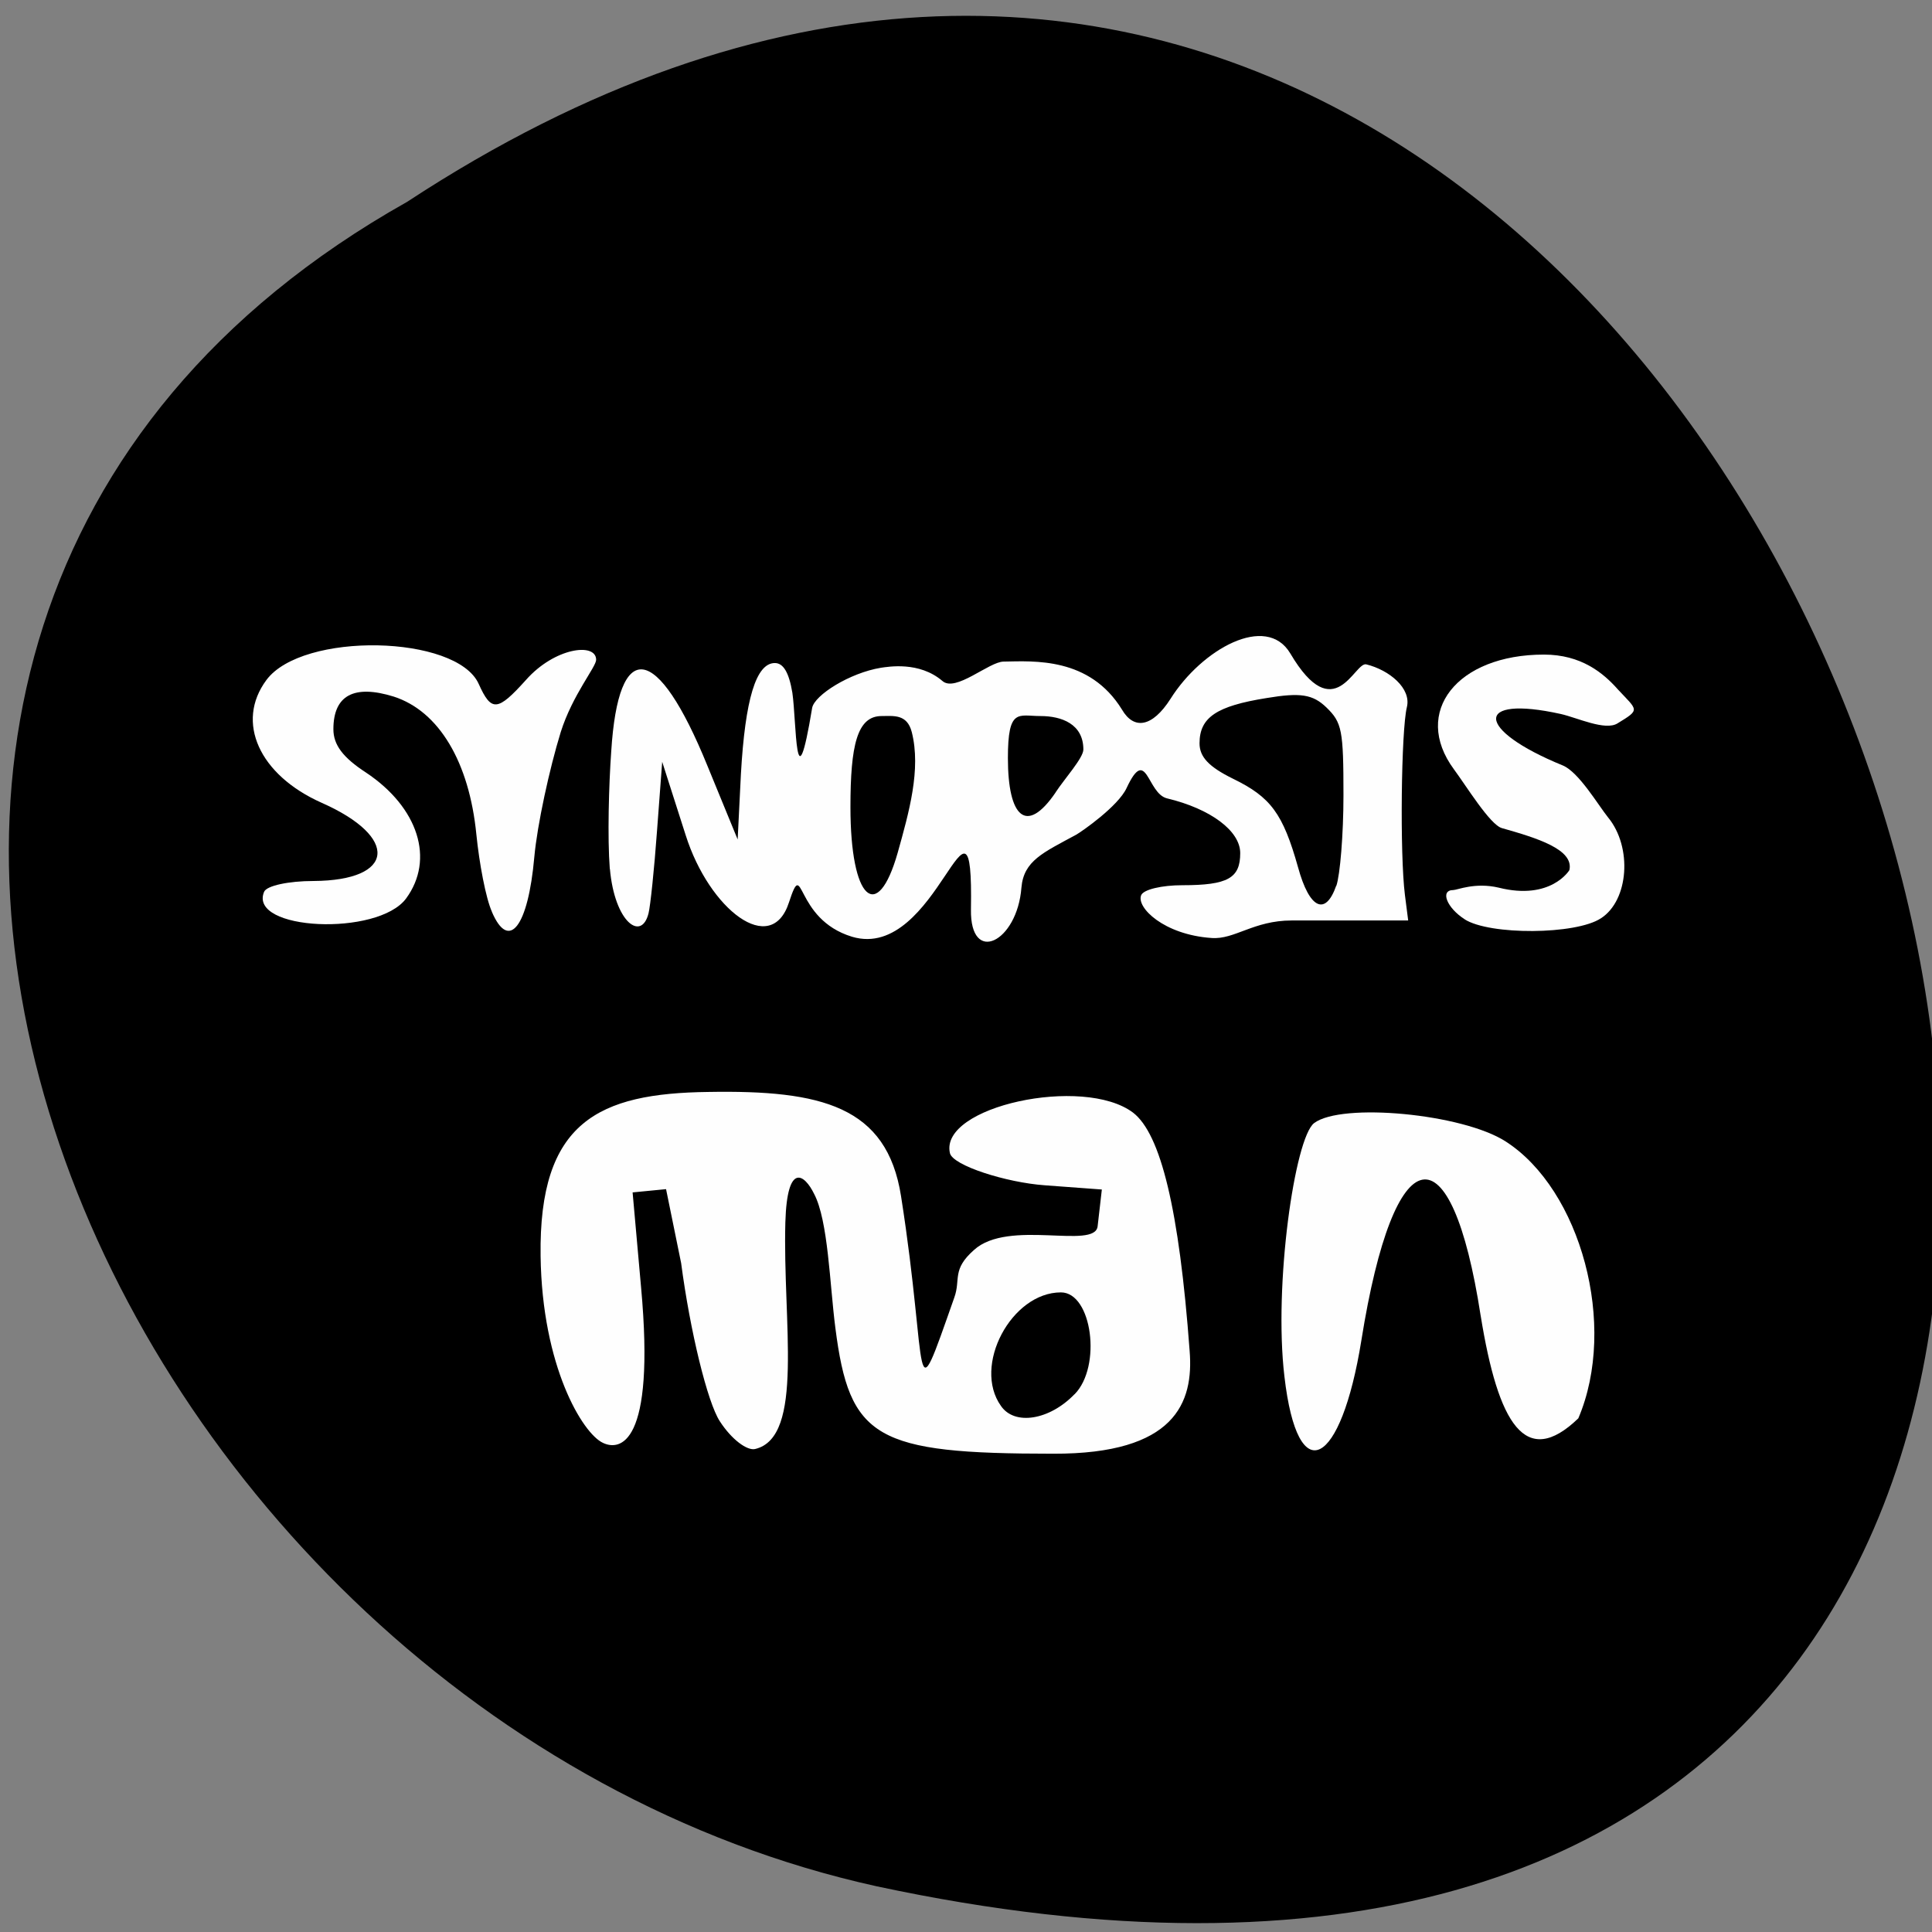 <svg xmlns="http://www.w3.org/2000/svg" viewBox="0 0 16 16"><rect x="0" y="0" width="16" height="16" fill="#808080" stroke="none"/><path d="m 3.371 1.672 c 12.03 -7.895 19.438 17.281 3.887 13.949 c -6.426 -1.418 -10.324 -10.328 -3.887 -13.949"/><g fill="#fff" fill-opacity="0.996"><path d="m 4.074 7.551 c -0.051 -0.113 -0.105 -0.402 -0.129 -0.641 c -0.059 -0.598 -0.309 -1.02 -0.684 -1.141 c -0.328 -0.102 -0.5 -0.012 -0.5 0.27 c 0 0.129 0.078 0.234 0.27 0.359 c 0.434 0.289 0.57 0.719 0.332 1.043 c -0.234 0.316 -1.309 0.266 -1.176 -0.055 c 0.02 -0.051 0.203 -0.09 0.41 -0.09 c 0.676 -0.004 0.711 -0.363 0.066 -0.648 c -0.516 -0.23 -0.715 -0.668 -0.457 -1.016 c 0.297 -0.402 1.574 -0.375 1.758 0.031 c 0.105 0.234 0.156 0.23 0.391 -0.031 c 0.238 -0.27 0.582 -0.313 0.582 -0.168 c 0 0.059 -0.195 0.289 -0.293 0.598 c -0.094 0.305 -0.195 0.77 -0.219 1.035 c -0.051 0.578 -0.211 0.785 -0.352 0.453"/><path d="m 5.05 7.195 c -0.02 -0.258 -0.008 -0.695 0.012 -0.973 c 0.059 -0.941 0.379 -0.906 0.797 0.121 l 0.25 0.609 l 0.027 -0.543 c 0.035 -0.617 0.125 -0.918 0.281 -0.918 c 0.07 0 0.117 0.078 0.145 0.246 c 0.035 0.238 0.023 0.977 0.164 0.125 c 0.02 -0.105 0.309 -0.289 0.57 -0.332 c 0.059 -0.008 0.316 -0.055 0.508 0.109 c 0.109 0.098 0.387 -0.16 0.508 -0.16 c 0.25 -0.004 0.711 -0.039 0.98 0.398 c 0.098 0.168 0.25 0.148 0.402 -0.09 c 0.258 -0.41 0.793 -0.711 0.992 -0.375 c 0.367 0.621 0.531 0.066 0.629 0.09 c 0.191 0.047 0.375 0.199 0.336 0.355 c -0.047 0.191 -0.059 1.215 -0.016 1.555 l 0.027 0.211 h -0.965 c -0.316 0 -0.473 0.16 -0.664 0.145 c -0.395 -0.027 -0.625 -0.254 -0.582 -0.355 c 0.02 -0.047 0.172 -0.082 0.34 -0.082 c 0.379 0 0.48 -0.059 0.48 -0.266 c 0 -0.184 -0.246 -0.367 -0.605 -0.453 c -0.168 -0.039 -0.168 -0.445 -0.336 -0.086 c -0.07 0.152 -0.375 0.363 -0.418 0.387 c -0.273 0.148 -0.434 0.215 -0.453 0.438 c -0.035 0.453 -0.426 0.645 -0.418 0.18 c 0.02 -1.242 -0.273 0.438 -0.984 0.227 c -0.488 -0.148 -0.395 -0.676 -0.523 -0.285 c -0.148 0.457 -0.66 0.059 -0.855 -0.555 l -0.195 -0.609 l -0.043 0.574 c -0.023 0.316 -0.055 0.621 -0.07 0.68 c -0.059 0.238 -0.281 0.074 -0.32 -0.367 m 2.383 -0.133 c 0.094 -0.336 0.195 -0.691 0.117 -1 c -0.039 -0.152 -0.152 -0.133 -0.25 -0.133 c -0.203 0 -0.258 0.242 -0.258 0.754 c 0 0.77 0.223 0.969 0.391 0.379 m 3.633 0.273 c 0.031 -0.09 0.059 -0.426 0.059 -0.75 c 0 -0.539 -0.012 -0.602 -0.141 -0.727 c -0.113 -0.109 -0.215 -0.125 -0.496 -0.078 c -0.414 0.066 -0.555 0.16 -0.555 0.375 c 0 0.113 0.078 0.195 0.277 0.293 c 0.313 0.152 0.414 0.289 0.539 0.734 c 0.094 0.344 0.227 0.406 0.316 0.152 m -2.324 -0.773 c 0.074 -0.113 0.23 -0.285 0.23 -0.355 c 0 -0.211 -0.18 -0.277 -0.355 -0.277 c -0.184 0 -0.27 -0.07 -0.27 0.348 c 0 0.488 0.152 0.641 0.395 0.285"/><path d="m 12.13 7.613 c -0.148 -0.094 -0.207 -0.242 -0.094 -0.242 c 0.031 0 0.18 -0.066 0.375 -0.02 c 0.434 0.109 0.586 -0.145 0.586 -0.145 c 0.039 -0.172 -0.27 -0.266 -0.559 -0.348 c -0.098 -0.027 -0.297 -0.352 -0.398 -0.488 c -0.348 -0.473 0.027 -0.949 0.746 -0.949 c 0.309 0 0.492 0.152 0.613 0.289 c 0.164 0.176 0.188 0.164 -0.004 0.281 c -0.102 0.063 -0.332 -0.047 -0.469 -0.078 c -0.723 -0.16 -0.711 0.129 0.016 0.426 c 0.133 0.055 0.293 0.328 0.375 0.43 c 0.203 0.246 0.172 0.688 -0.059 0.836 c -0.207 0.137 -0.922 0.141 -1.129 0.008"/><path d="m 5.961 11.77 c -0.102 -0.156 -0.246 -0.746 -0.32 -1.309 l -0.125 -0.613 l -0.277 0.027 l 0.07 0.785 c 0.121 1.32 -0.18 1.355 -0.316 1.289 c -0.168 -0.078 -0.504 -0.633 -0.516 -1.547 c -0.016 -1.113 0.48 -1.348 1.391 -1.359 c 0.934 -0.016 1.477 0.117 1.594 0.863 c 0.234 1.488 0.078 1.871 0.441 0.84 c 0.055 -0.152 -0.023 -0.23 0.164 -0.395 c 0.285 -0.258 1 0 1.023 -0.195 l 0.035 -0.305 l -0.473 -0.035 c -0.32 -0.023 -0.762 -0.164 -0.785 -0.266 c -0.09 -0.387 1.105 -0.645 1.516 -0.336 c 0.23 0.176 0.383 0.805 0.469 1.973 c 0.035 0.43 -0.121 0.855 -1.129 0.852 c -1.473 0 -1.688 -0.125 -1.805 -1.043 c -0.047 -0.363 -0.059 -0.887 -0.176 -1.109 c -0.078 -0.16 -0.223 -0.27 -0.238 0.234 c -0.023 0.828 0.16 1.781 -0.25 1.879 c -0.066 0.016 -0.195 -0.078 -0.293 -0.23 m 2.938 -0.223 c 0.227 -0.23 0.145 -0.844 -0.113 -0.844 c -0.41 0 -0.734 0.609 -0.496 0.941 c 0.113 0.164 0.402 0.117 0.609 -0.098"/><path d="m 12.262 10.895 c -0.242 -1.566 -0.715 -1.504 -0.988 0.207 c -0.168 1.043 -0.527 1.25 -0.637 0.297 c -0.09 -0.758 0.086 -1.977 0.246 -2.098 c 0.227 -0.172 1.23 -0.078 1.586 0.152 c 0.621 0.398 0.93 1.523 0.602 2.293 c -0.438 0.422 -0.664 0.047 -0.809 -0.852"/></g></svg>